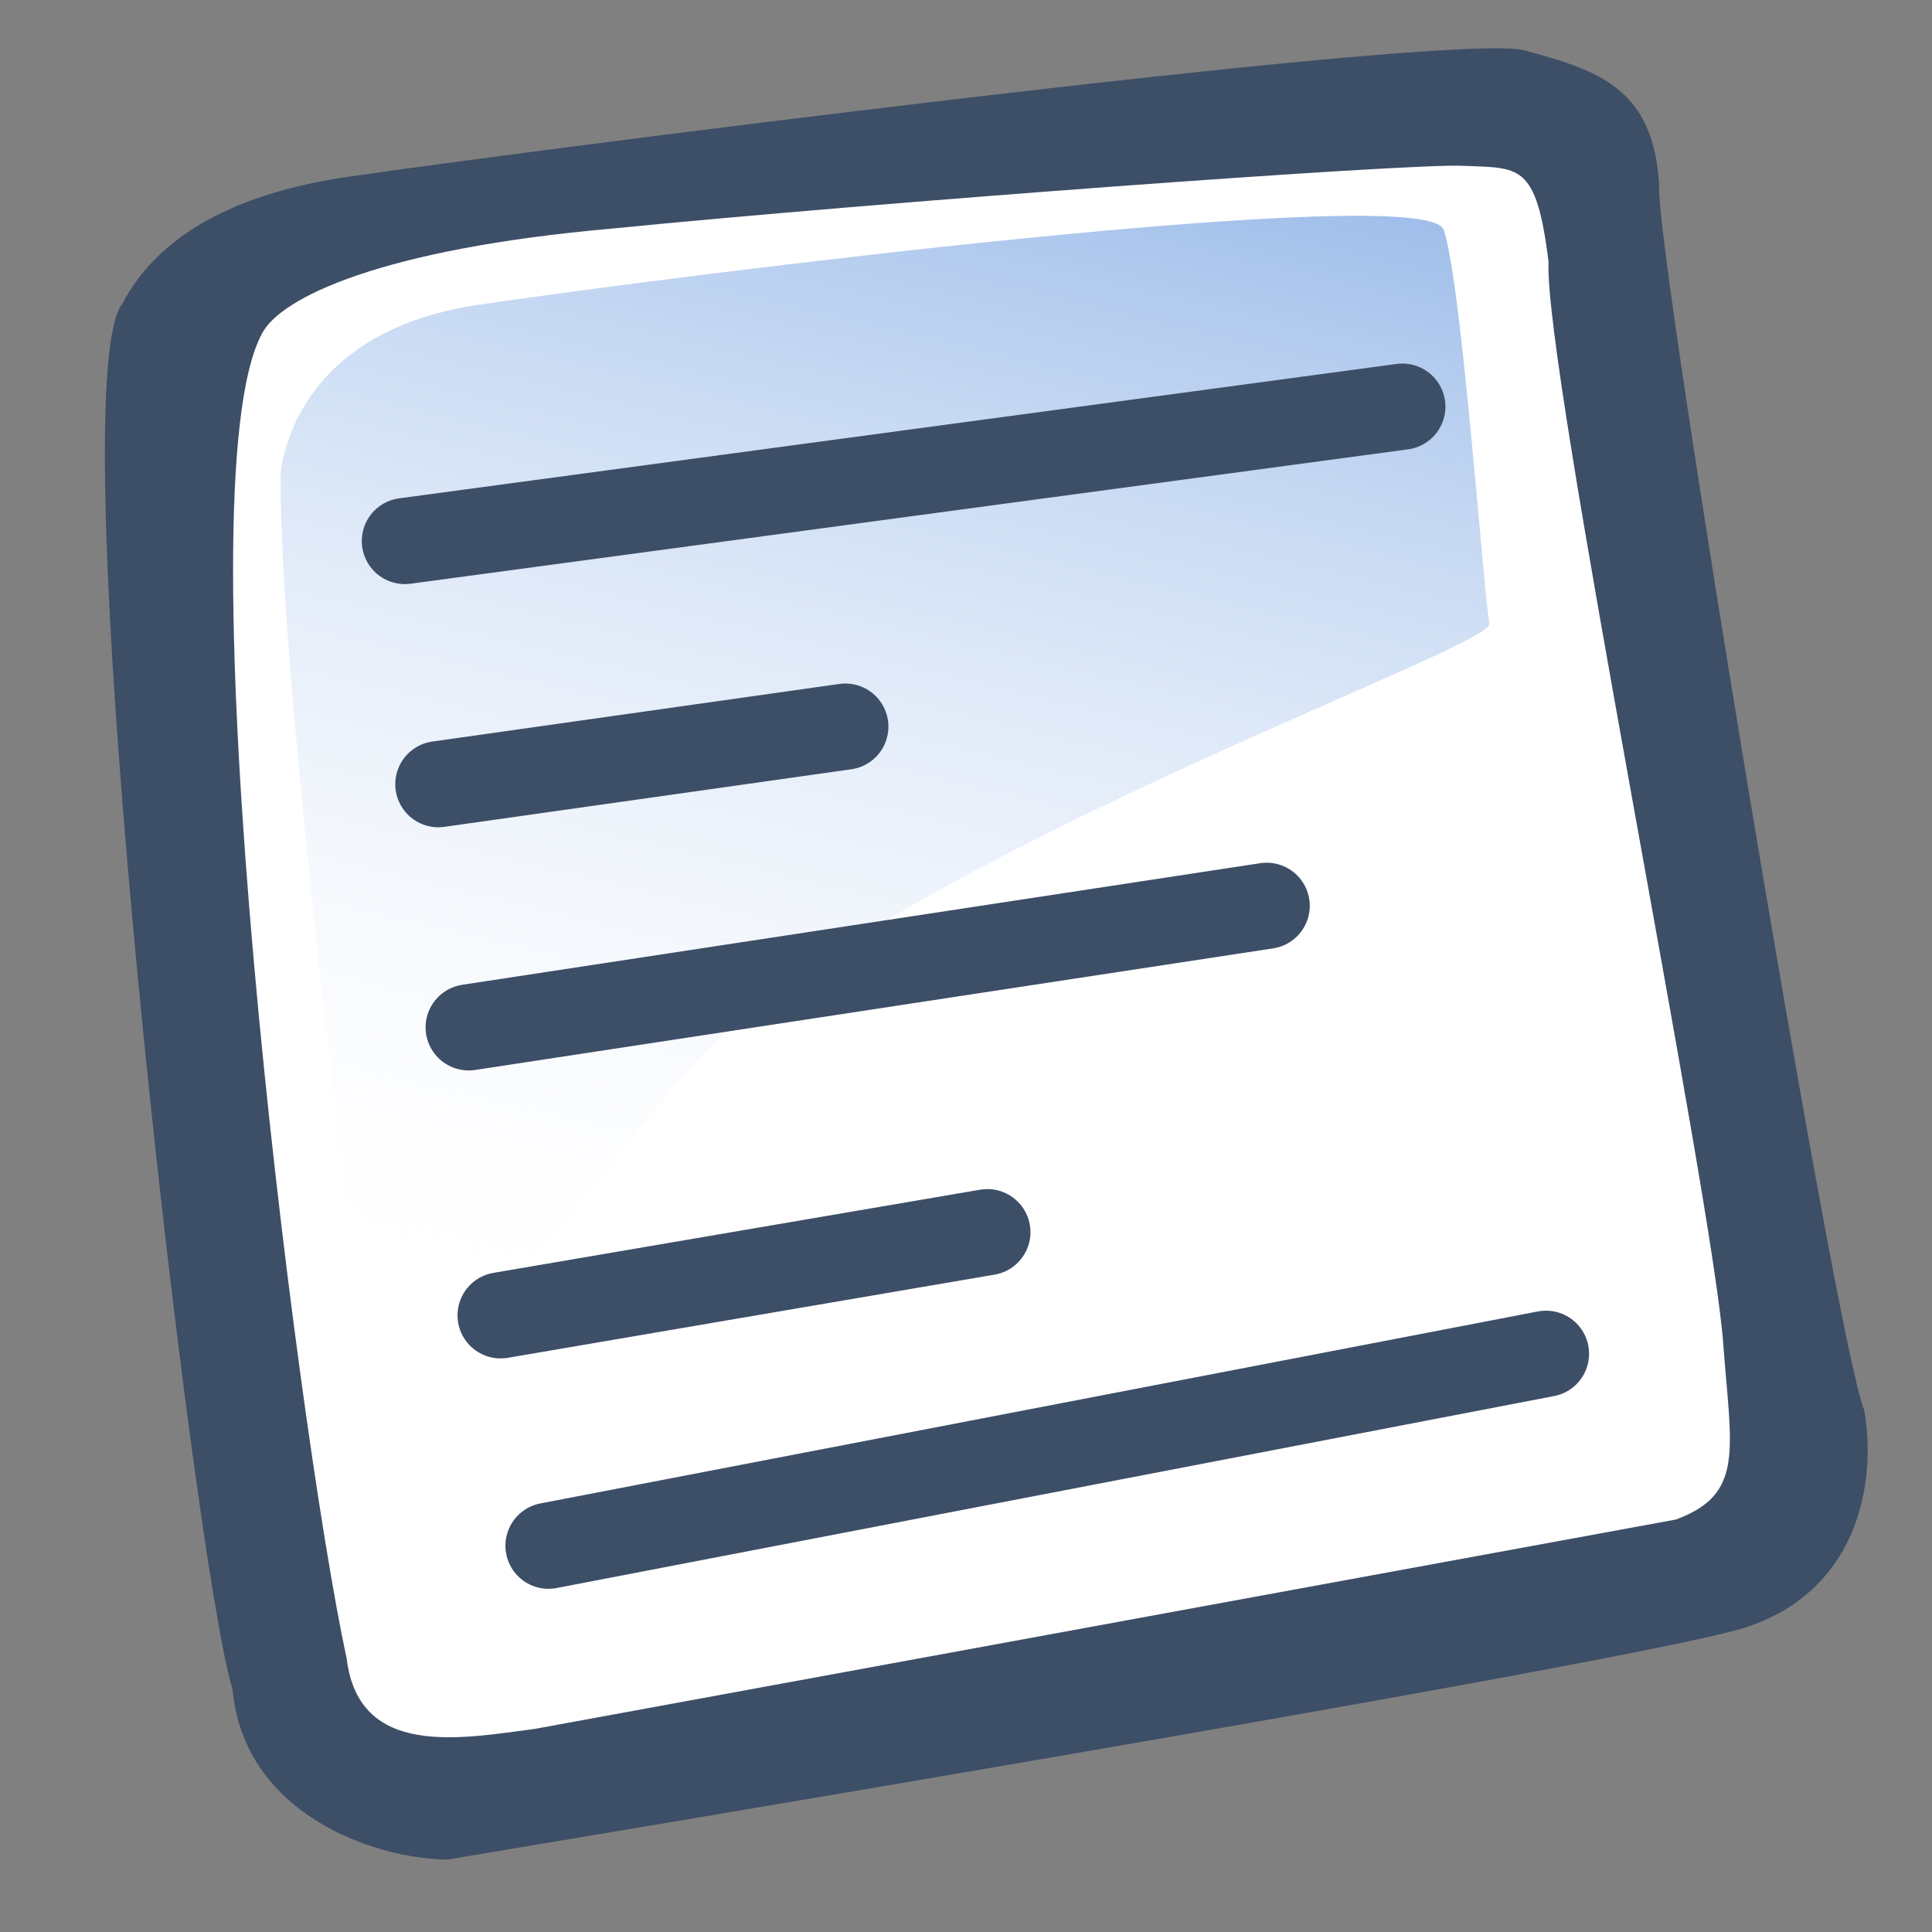 <?xml version="1.0" encoding="UTF-8" standalone="no"?>
<!-- Created with Sodipodi ("http://www.sodipodi.com/") -->
<svg
   xmlns:dc="http://purl.org/dc/elements/1.1/"
   xmlns:cc="http://web.resource.org/cc/"
   xmlns:rdf="http://www.w3.org/1999/02/22-rdf-syntax-ns#"
   xmlns:svg="http://www.w3.org/2000/svg"
   xmlns="http://www.w3.org/2000/svg"
   xmlns:xlink="http://www.w3.org/1999/xlink"
   xmlns:sodipodi="http://sodipodi.sourceforge.net/DTD/sodipodi-0.dtd"
   xmlns:inkscape="http://www.inkscape.org/namespaces/inkscape"
   id="svg604"
   sodipodi:version="0.32"
   width="90"
   height="90"
   sodipodi:docbase="/home/tweenk/GNUtoon/actions"
   sodipodi:docname="format-justify-left.svg"
   inkscape:version="0.45.1"
   inkscape:output_extension="org.inkscape.output.svg.inkscape"
   version="1.0">
  <rect width="100%" height="100%" fill="#808080" stroke="none"/>
  <defs
     id="defs606">
    <linearGradient
       id="linearGradient612">
      <stop
         style="stop-color:#7fa8e3;stop-opacity:0.741;"
         offset="0"
         id="stop613" />
      <stop
         style="stop-color:#ffffff;stop-opacity:0;"
         offset="1"
         id="stop614" />
    </linearGradient>
    <linearGradient
       xlink:href="#linearGradient612"
       id="linearGradient615"
       x1="50.644"
       y1="5.368"
       x2="35.752"
       y2="68.044"
       gradientUnits="userSpaceOnUse"
       spreadMethod="pad"
       gradientTransform="matrix(0.956,0,0,0.956,2.275,1.417)" />
  </defs>
  <sodipodi:namedview
     id="base"
     inkscape:zoom="4.5222222"
     inkscape:cx="45"
     inkscape:cy="45"
     inkscape:window-width="820"
     inkscape:window-height="619"
     inkscape:window-x="5"
     inkscape:window-y="32"
     inkscape:current-layer="svg604"
     width="90px"
     height="90px" />
  <path
     style="fill:#3d4e67;fill-opacity:1;fill-rule:evenodd;stroke:none;stroke-width:1pt;stroke-linecap:butt;stroke-linejoin:miter;stroke-opacity:1"
     d="M 20.836,86.628 C 17.292,86.576 11.35,84.433 10.831,78.683 C 9.001,72.872 2.641,17.956 5.71,14.13 C 7.296,11.119 10.749,8.908 16.893,8.142 C 21.921,7.38 67.651,1.423 71.023,2.348 C 74.395,3.272 77.051,4.054 77.294,8.691 C 77.044,11.213 85.538,62.647 86.841,65.68 C 87.463,69.233 86.442,74.198 81.242,75.833 C 76.043,77.468 24.941,85.934 20.836,86.628 z "
     id="path609"
     sodipodi:nodetypes="ccccccccc" />
  <path
     style="fill:#ffffff;fill-opacity:1;fill-rule:evenodd;stroke:none;stroke-width:1pt;stroke-linecap:butt;stroke-linejoin:miter;stroke-opacity:1"
     d="M 24.931,80.536 C 21.495,80.986 16.721,81.925 16.151,77.273 C 13.777,66.261 8.334,22.62 12.212,15.528 C 13.079,13.86 17.782,11.597 28.467,10.652 C 40.609,9.443 65.522,7.604 68.144,7.723 C 70.765,7.843 71.567,7.549 72.137,12.201 C 71.906,17.146 79.815,55.833 80.282,62.683 C 80.645,67.546 81.271,69.612 78.063,70.787"
     id="path608"
     sodipodi:nodetypes="cccccccs" />
  <path
     style="fill:url(#linearGradient615);fill-opacity:1;fill-rule:evenodd;stroke:none;stroke-width:1pt;stroke-linecap:butt;stroke-linejoin:miter;stroke-opacity:1"
     d="M 13.072,22.113 C 13.072,22.113 13.381,15.514 22.277,14.2 C 31.173,12.886 66.405,8.406 67.245,10.693 C 68.084,12.98 69.124,27.841 69.383,29.044 C 69.642,30.246 39.817,40.527 31.628,50.338 C 23.438,60.15 17.702,68.089 17.702,68.089 C 17.702,68.089 13.013,33.486 13.072,22.113 z "
     id="path636" />
  <path
     style="font-size:12px;fill:none;fill-rule:evenodd;stroke:#3d4e67;stroke-width:4.013;stroke-linecap:round;stroke-opacity:1"
     d="M 18.86,25.203 L 65.327,18.943"
     id="path706"
     sodipodi:nodetypes="cc" />
  <path
     style="font-size:12px;fill:none;fill-rule:evenodd;stroke:#3d4e67;stroke-width:4.013;stroke-linecap:round;stroke-opacity:1"
     d="M 20.42,36.531 L 39.379,33.848"
     id="path707"
     sodipodi:nodetypes="cc" />
  <path
     style="font-size:12px;fill:none;fill-rule:evenodd;stroke:#3d4e67;stroke-width:4.013;stroke-linecap:round;stroke-opacity:1"
     d="M 21.833,47.859 L 59.007,42.195"
     id="path708"
     sodipodi:nodetypes="cc" />
  <path
     style="font-size:12px;fill:none;fill-rule:evenodd;stroke:#3d4e67;stroke-width:4.013;stroke-linecap:round;stroke-opacity:1"
     d="M 23.32,61.274 L 45.996,57.399"
     id="path709"
     sodipodi:nodetypes="cc" />
  <path
     style="font-size:12px;fill:none;fill-rule:evenodd;stroke:#3d4e67;stroke-width:4.013;stroke-linecap:round;stroke-opacity:1"
     d="M 25.551,72.006 L 72.018,63.063"
     id="path710"
     sodipodi:nodetypes="cc" />
</svg>
